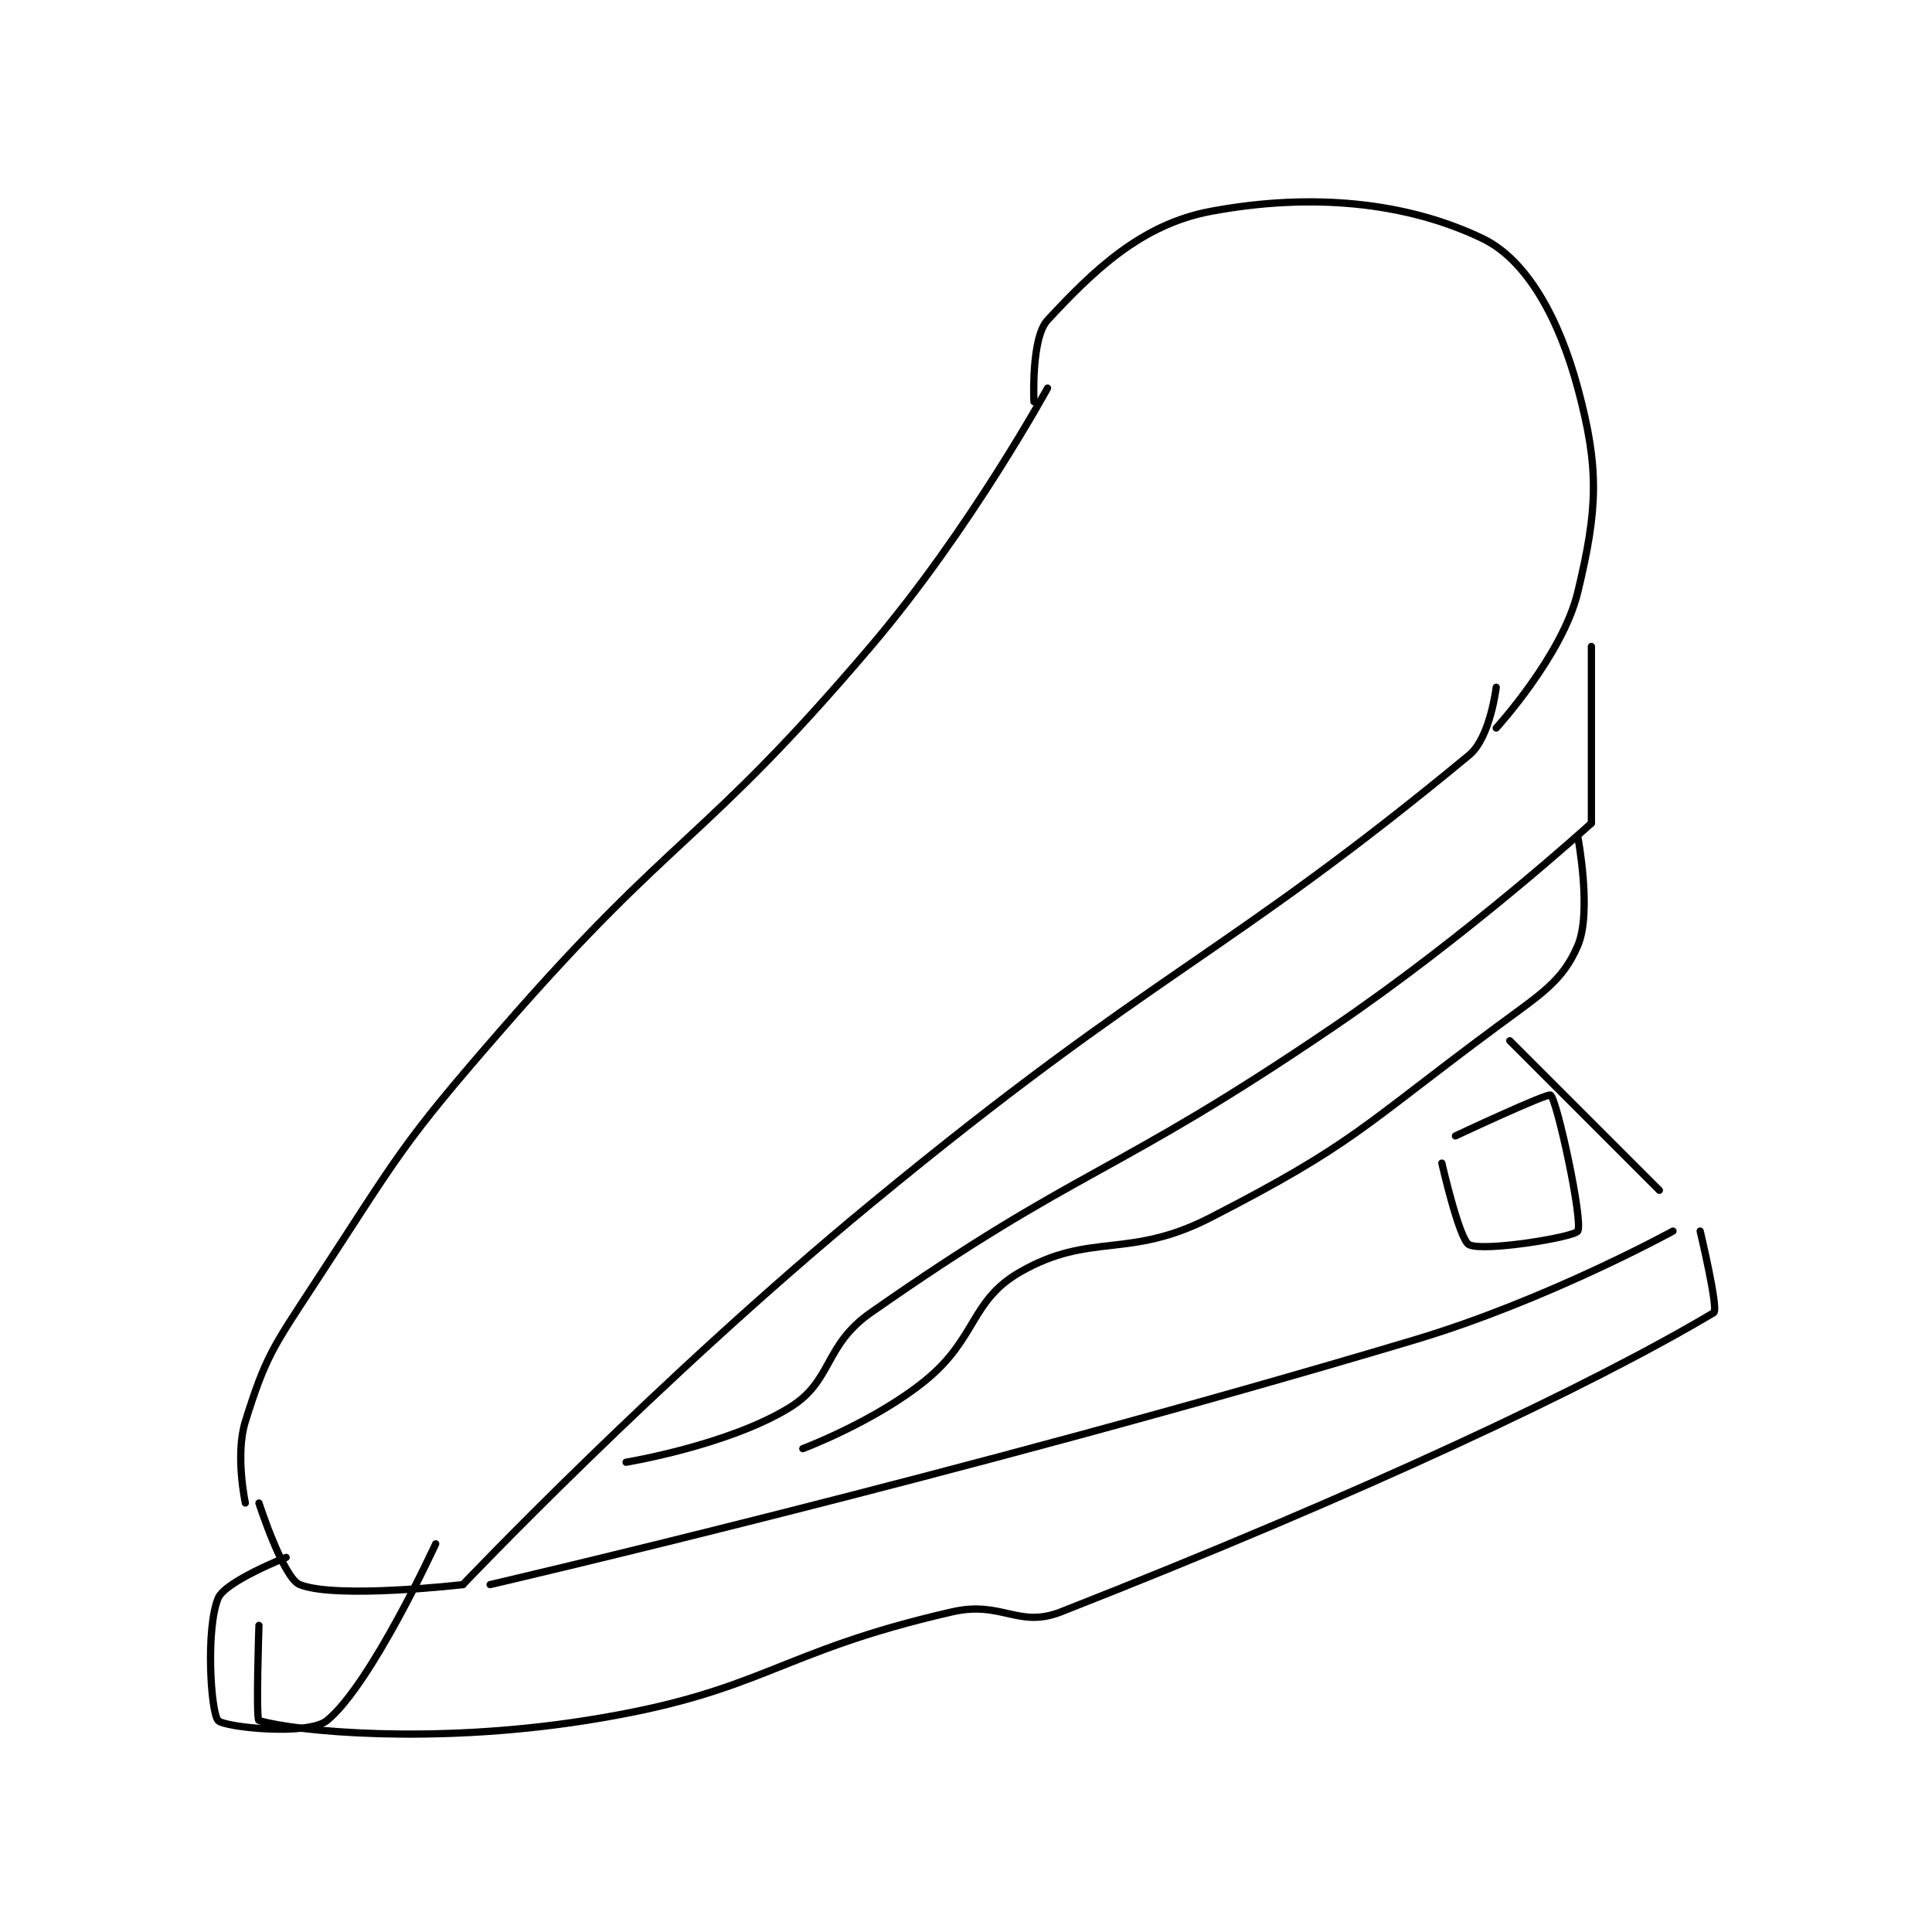 <?xml version="1.0" encoding="utf-8"?>
<!DOCTYPE svg PUBLIC "-//W3C//DTD SVG 1.1//EN" "http://www.w3.org/Graphics/SVG/1.1/DTD/svg11.dtd">
<svg viewBox="0 0 800 800" preserveAspectRatio="xMinYMin meet" xmlns="http://www.w3.org/2000/svg" version="1.1">
<g fill="none" stroke="black" stroke-linecap="round" stroke-linejoin="round" stroke-width="0.533">
<g transform="translate(90.335,87.52) scale(5.63) translate(-196,-168.133)">
<path id="0" d="M198 263.133 C198 263.133 197.234 259.586 198 257.133 C199.477 252.408 200.002 251.71 203 247.133 C209.363 237.422 209.336 236.918 217 228.133 C229.658 213.623 231.594 214.71 244 200.133 C251.316 191.537 257 181.133 257 181.133 "/>
<path id="1" d="M214 269.133 C214 269.133 228.288 254.085 244 241.133 C265.075 223.76 269.797 223.171 288 208.133 C289.566 206.84 290 203.133 290 203.133 "/>
<path id="2" d="M256 182.133 C256 182.133 255.775 177.452 257 176.133 C260.383 172.49 263.877 169.094 269 168.133 C276.447 166.737 283.43 167.452 289 170.133 C292.267 171.706 294.626 176.029 296 181.133 C297.6 187.076 297.468 190.016 296 196.133 C294.88 200.798 290 206.133 290 206.133 "/>
<path id="3" d="M199 263.133 C199 263.133 200.781 268.646 202 269.133 C204.708 270.217 214 269.133 214 269.133 "/>
<path id="4" d="M201 267.133 C201 267.133 196.517 268.892 196 270.133 C195.084 272.332 195.441 278.505 196 279.133 C196.441 279.63 202.601 280.27 204 279.133 C207.247 276.495 212 266.133 212 266.133 "/>
<path id="5" d="M297 200.133 L297 213.133 "/>
<path id="6" d="M226 260.133 C226 260.133 233.464 258.905 238 256.133 C241.227 254.161 240.513 251.574 244 249.133 C259.578 238.229 261.596 239.276 278 228.133 C287.921 221.395 297 213.133 297 213.133 "/>
<path id="7" d="M239 259.133 C239 259.133 244.294 257.144 248 254.133 C251.83 251.022 251.309 248.243 255 246.133 C260.195 243.165 262.949 245.245 269 242.133 C279.627 236.668 280.068 235.491 290 228.133 C293.307 225.684 294.87 224.771 296 222.133 C297.055 219.671 296 214.133 296 214.133 "/>
<path id="8" d="M291 229.133 L302 240.133 "/>
<path id="9" d="M216 269.133 C216 269.133 250.646 261.101 284 251.133 C293.723 248.228 303 243.133 303 243.133 "/>
<path id="10" d="M199 272.133 C199 272.133 198.765 279.065 199 279.133 C201.765 279.94 211.766 280.896 223 279.133 C236.226 277.059 236.86 274.137 250 271.133 C253.646 270.3 254.843 272.374 258 271.133 C280.354 262.351 297.028 254.478 306 249.133 C306.378 248.908 305 243.133 305 243.133 "/>
<path id="11" d="M286 238.133 C286 238.133 287.285 243.776 288 244.133 C289.073 244.67 295.758 243.577 296 243.133 C296.402 242.396 294.48 233.507 294 233.133 C293.771 232.955 287 236.133 287 236.133 "/>
</g>
</g>
</svg>
